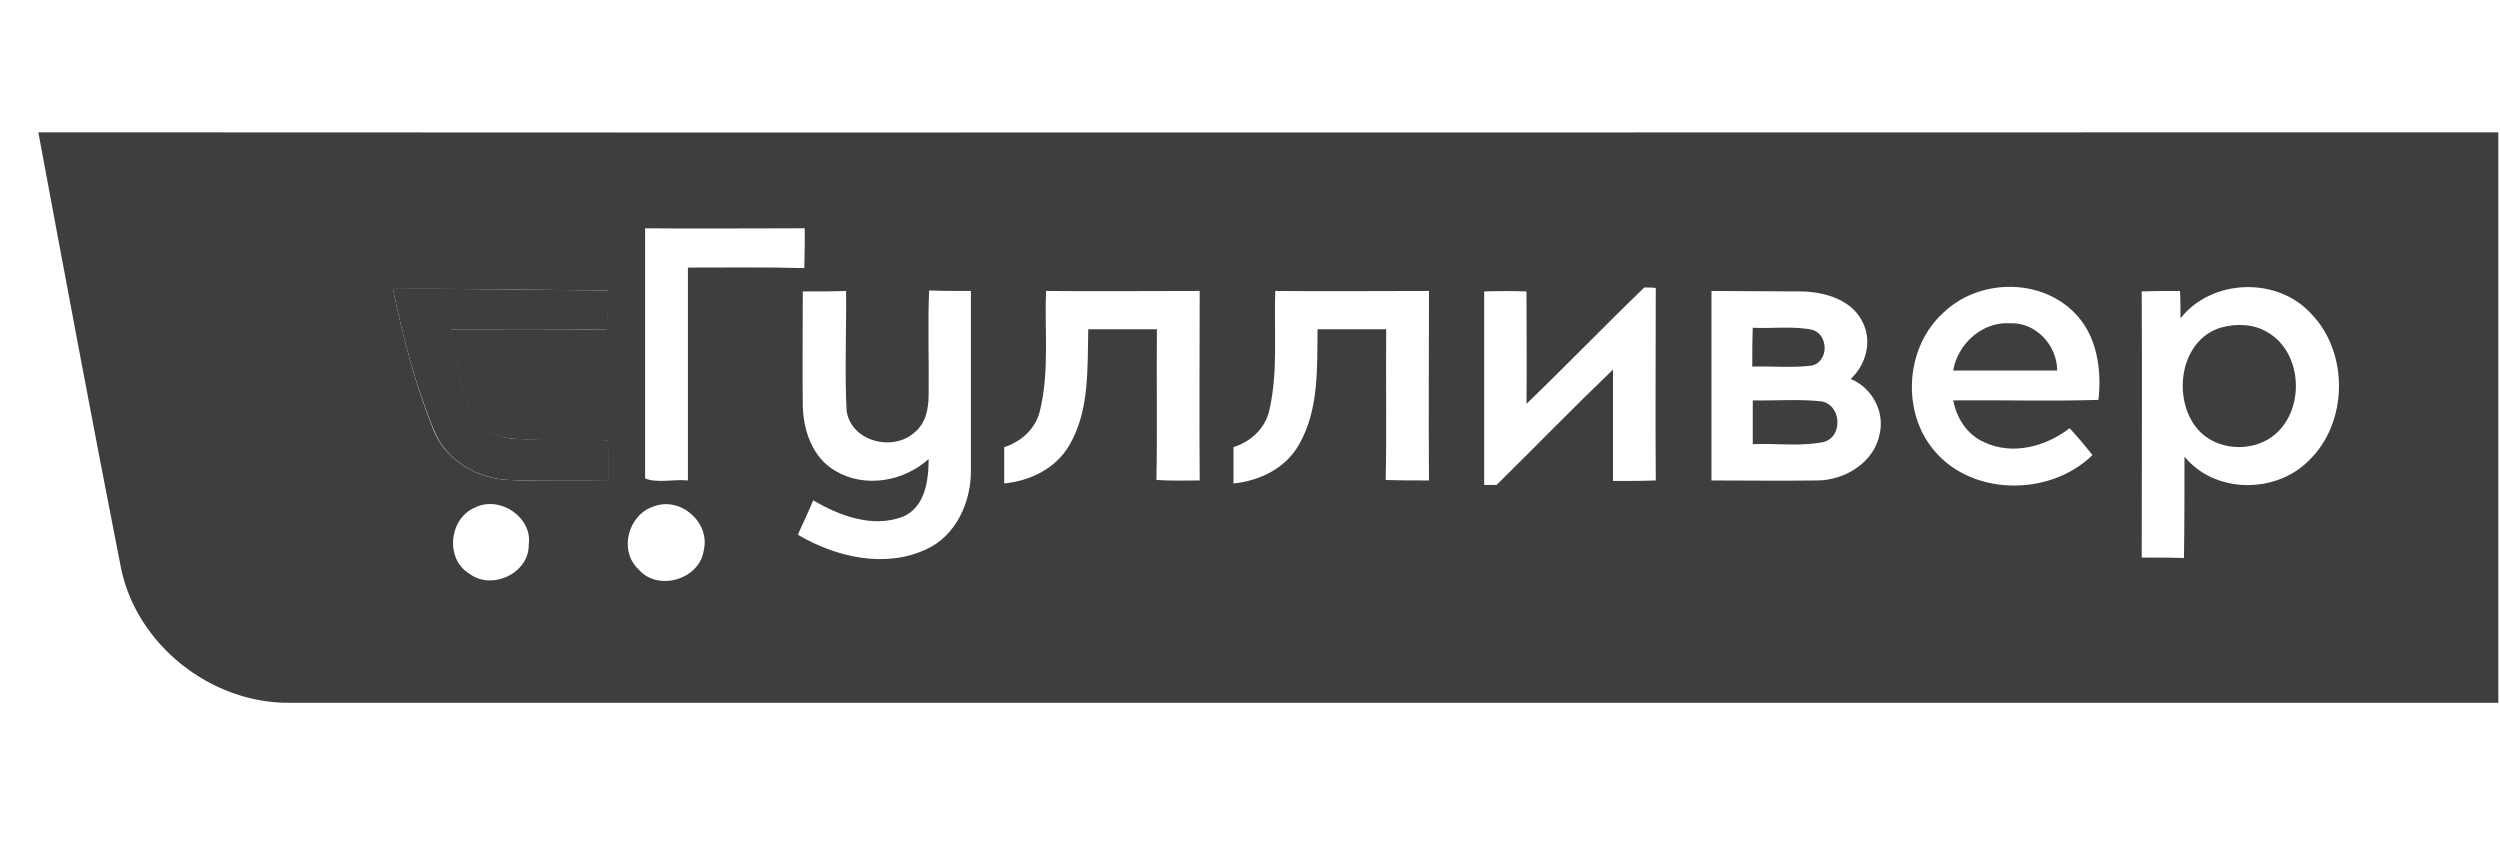 <svg width="191" height="66" viewBox="0 0 191 66" fill="none" xmlns="http://www.w3.org/2000/svg">
<path fill-rule="evenodd" clip-rule="evenodd" d="M2.928 10.108C65.589 10.146 128.211 10.108 190.872 10.108V53.693C134.633 53.693 78.394 53.693 22.156 53.693C16.076 53.769 10.3 49.171 9.198 43.167C7.032 32.147 4.98 21.127 2.928 10.108ZM49.287 17.441C49.287 23.825 49.287 30.209 49.287 36.555C50.237 36.935 51.491 36.593 52.555 36.707C52.555 31.273 52.555 25.877 52.555 20.443C55.519 20.443 58.483 20.405 61.447 20.481C61.485 19.455 61.485 18.467 61.485 17.441C57.419 17.441 53.353 17.479 49.287 17.441ZM125.627 21.963C122.587 24.889 119.662 27.929 116.622 30.855C116.66 28.005 116.622 25.155 116.622 22.267C115.558 22.229 114.456 22.229 113.392 22.267C113.392 27.169 113.392 32.109 113.392 37.049C113.62 37.049 114.114 37.049 114.342 37.049C117.306 34.123 120.232 31.121 123.233 28.233C123.233 31.083 123.233 33.895 123.233 36.745C124.335 36.745 125.399 36.745 126.501 36.707C126.463 31.805 126.501 26.903 126.501 22.001C126.273 21.963 125.817 21.963 125.627 21.963ZM148.465 23.901C145.691 26.409 145.273 31.045 147.477 34.047C150.289 37.923 156.521 38.037 159.865 34.769C159.295 34.047 158.725 33.363 158.117 32.717C156.293 34.123 153.747 34.807 151.581 33.781C150.289 33.211 149.491 31.957 149.225 30.589C152.911 30.551 156.635 30.665 160.321 30.551C160.587 28.233 160.207 25.573 158.459 23.863C155.799 21.203 151.125 21.317 148.465 23.901ZM166.59 24.319C166.59 23.635 166.59 22.913 166.552 22.229C165.564 22.229 164.615 22.229 163.627 22.267C163.665 29.031 163.627 35.795 163.627 42.597C164.691 42.597 165.755 42.597 166.856 42.635C166.894 40.051 166.894 37.467 166.894 34.883C169.212 37.733 173.886 37.733 176.394 35.187C179.396 32.299 179.472 26.979 176.584 23.977C174 21.127 168.984 21.279 166.59 24.319ZM30.022 22.077C30.782 25.763 31.732 29.411 33.138 32.907C34.05 35.149 36.444 36.555 38.799 36.669C41.345 36.783 43.891 36.707 46.475 36.745C46.475 35.719 46.475 34.655 46.437 33.629C44.005 33.591 41.611 33.705 39.179 33.515C37.963 33.439 36.748 32.907 36.178 31.767C35.075 29.753 34.809 27.397 34.429 25.155C38.381 25.155 42.371 25.117 46.323 25.193C46.437 24.205 46.437 23.179 46.437 22.191C41.003 22.153 35.532 22.039 30.022 22.077ZM61.333 22.267C61.333 25.193 61.295 28.081 61.333 31.007C61.371 32.907 62.093 34.997 63.841 35.985C66.083 37.315 69.047 36.783 70.947 35.073C70.947 36.707 70.681 38.759 68.971 39.481C66.653 40.355 64.145 39.405 62.131 38.227C61.751 39.101 61.371 39.975 60.953 40.849C63.841 42.559 67.565 43.433 70.719 41.989C73.037 40.963 74.215 38.341 74.177 35.871C74.177 31.311 74.177 26.789 74.177 22.229C73.113 22.229 72.049 22.229 70.985 22.191C70.871 24.851 70.985 27.511 70.947 30.171C70.947 31.235 70.719 32.375 69.845 33.059C68.173 34.541 64.981 33.705 64.677 31.349C64.525 28.309 64.677 25.269 64.639 22.229C63.537 22.267 62.435 22.267 61.333 22.267ZM79.915 22.229C79.8 25.269 80.18 28.347 79.459 31.349C79.154 32.717 78.052 33.743 76.722 34.161C76.722 35.073 76.722 36.023 76.722 36.935C78.698 36.745 80.674 35.795 81.7 34.009C83.258 31.349 83.068 28.119 83.144 25.155C84.892 25.155 86.64 25.155 88.388 25.155C88.35 28.993 88.426 32.831 88.35 36.669C89.452 36.745 90.554 36.707 91.656 36.707C91.618 31.881 91.656 27.055 91.656 22.229C87.742 22.229 83.828 22.267 79.915 22.229ZM97.432 22.229C97.318 25.269 97.66 28.385 96.976 31.349C96.672 32.717 95.57 33.743 94.24 34.161C94.24 35.073 94.24 36.023 94.24 36.935C96.216 36.745 98.192 35.795 99.218 34.009C100.776 31.349 100.624 28.119 100.662 25.155C102.41 25.155 104.158 25.155 105.906 25.155C105.868 28.993 105.944 32.831 105.868 36.669C106.97 36.707 108.072 36.707 109.174 36.707C109.136 31.881 109.174 27.055 109.174 22.229C105.222 22.229 101.308 22.267 97.432 22.229ZM130.757 22.229C130.757 27.055 130.757 31.881 130.757 36.707C133.417 36.707 136.115 36.745 138.813 36.707C140.941 36.707 143.183 35.339 143.601 33.173C144.019 31.425 142.993 29.601 141.397 28.955C142.575 27.853 143.069 26.029 142.271 24.547C141.435 22.875 139.383 22.305 137.673 22.267C135.317 22.267 133.037 22.229 130.757 22.229ZM36.33 38.759C34.316 39.557 33.974 42.673 35.836 43.813C37.545 45.143 40.433 43.813 40.395 41.609C40.699 39.557 38.229 37.847 36.33 38.759ZM49.971 38.683C47.995 39.291 47.235 42.065 48.793 43.509C50.275 45.219 53.467 44.269 53.771 42.027C54.265 39.899 51.985 37.923 49.971 38.683ZM133.911 25.041C133.873 26.029 133.873 27.017 133.873 28.005C135.393 27.967 136.913 28.119 138.433 27.929C139.725 27.625 139.725 25.535 138.433 25.193C136.989 24.889 135.431 25.117 133.911 25.041ZM149.225 28.309C151.885 28.309 154.545 28.309 157.167 28.309C157.167 26.371 155.533 24.623 153.595 24.699C151.467 24.547 149.567 26.257 149.225 28.309ZM169.63 25.041C166.628 25.991 165.982 30.171 167.692 32.527C168.908 34.237 171.454 34.617 173.24 33.591C176.128 31.919 176.128 27.055 173.24 25.383C172.176 24.737 170.808 24.699 169.63 25.041ZM133.911 30.589C133.911 31.691 133.911 32.831 133.911 33.933C135.697 33.857 137.521 34.123 139.269 33.781C140.827 33.439 140.713 30.931 139.155 30.665C137.407 30.475 135.659 30.627 133.911 30.589Z" fill="#3E3E3E"/>
<path fill-rule="evenodd" clip-rule="evenodd" d="M30.022 22.077C35.493 22.039 40.965 22.153 46.475 22.191C46.475 23.179 46.475 24.205 46.361 25.193C42.409 25.117 38.419 25.155 34.468 25.155C34.847 27.397 35.114 29.753 36.215 31.767C36.785 32.869 38.001 33.439 39.217 33.515C41.649 33.667 44.043 33.553 46.475 33.629C46.513 34.655 46.513 35.719 46.513 36.745C43.967 36.707 41.421 36.783 38.837 36.669C36.481 36.555 34.087 35.187 33.175 32.907C31.732 29.411 30.782 25.763 30.022 22.077Z" fill="#3E3E3E"/>
</svg>
